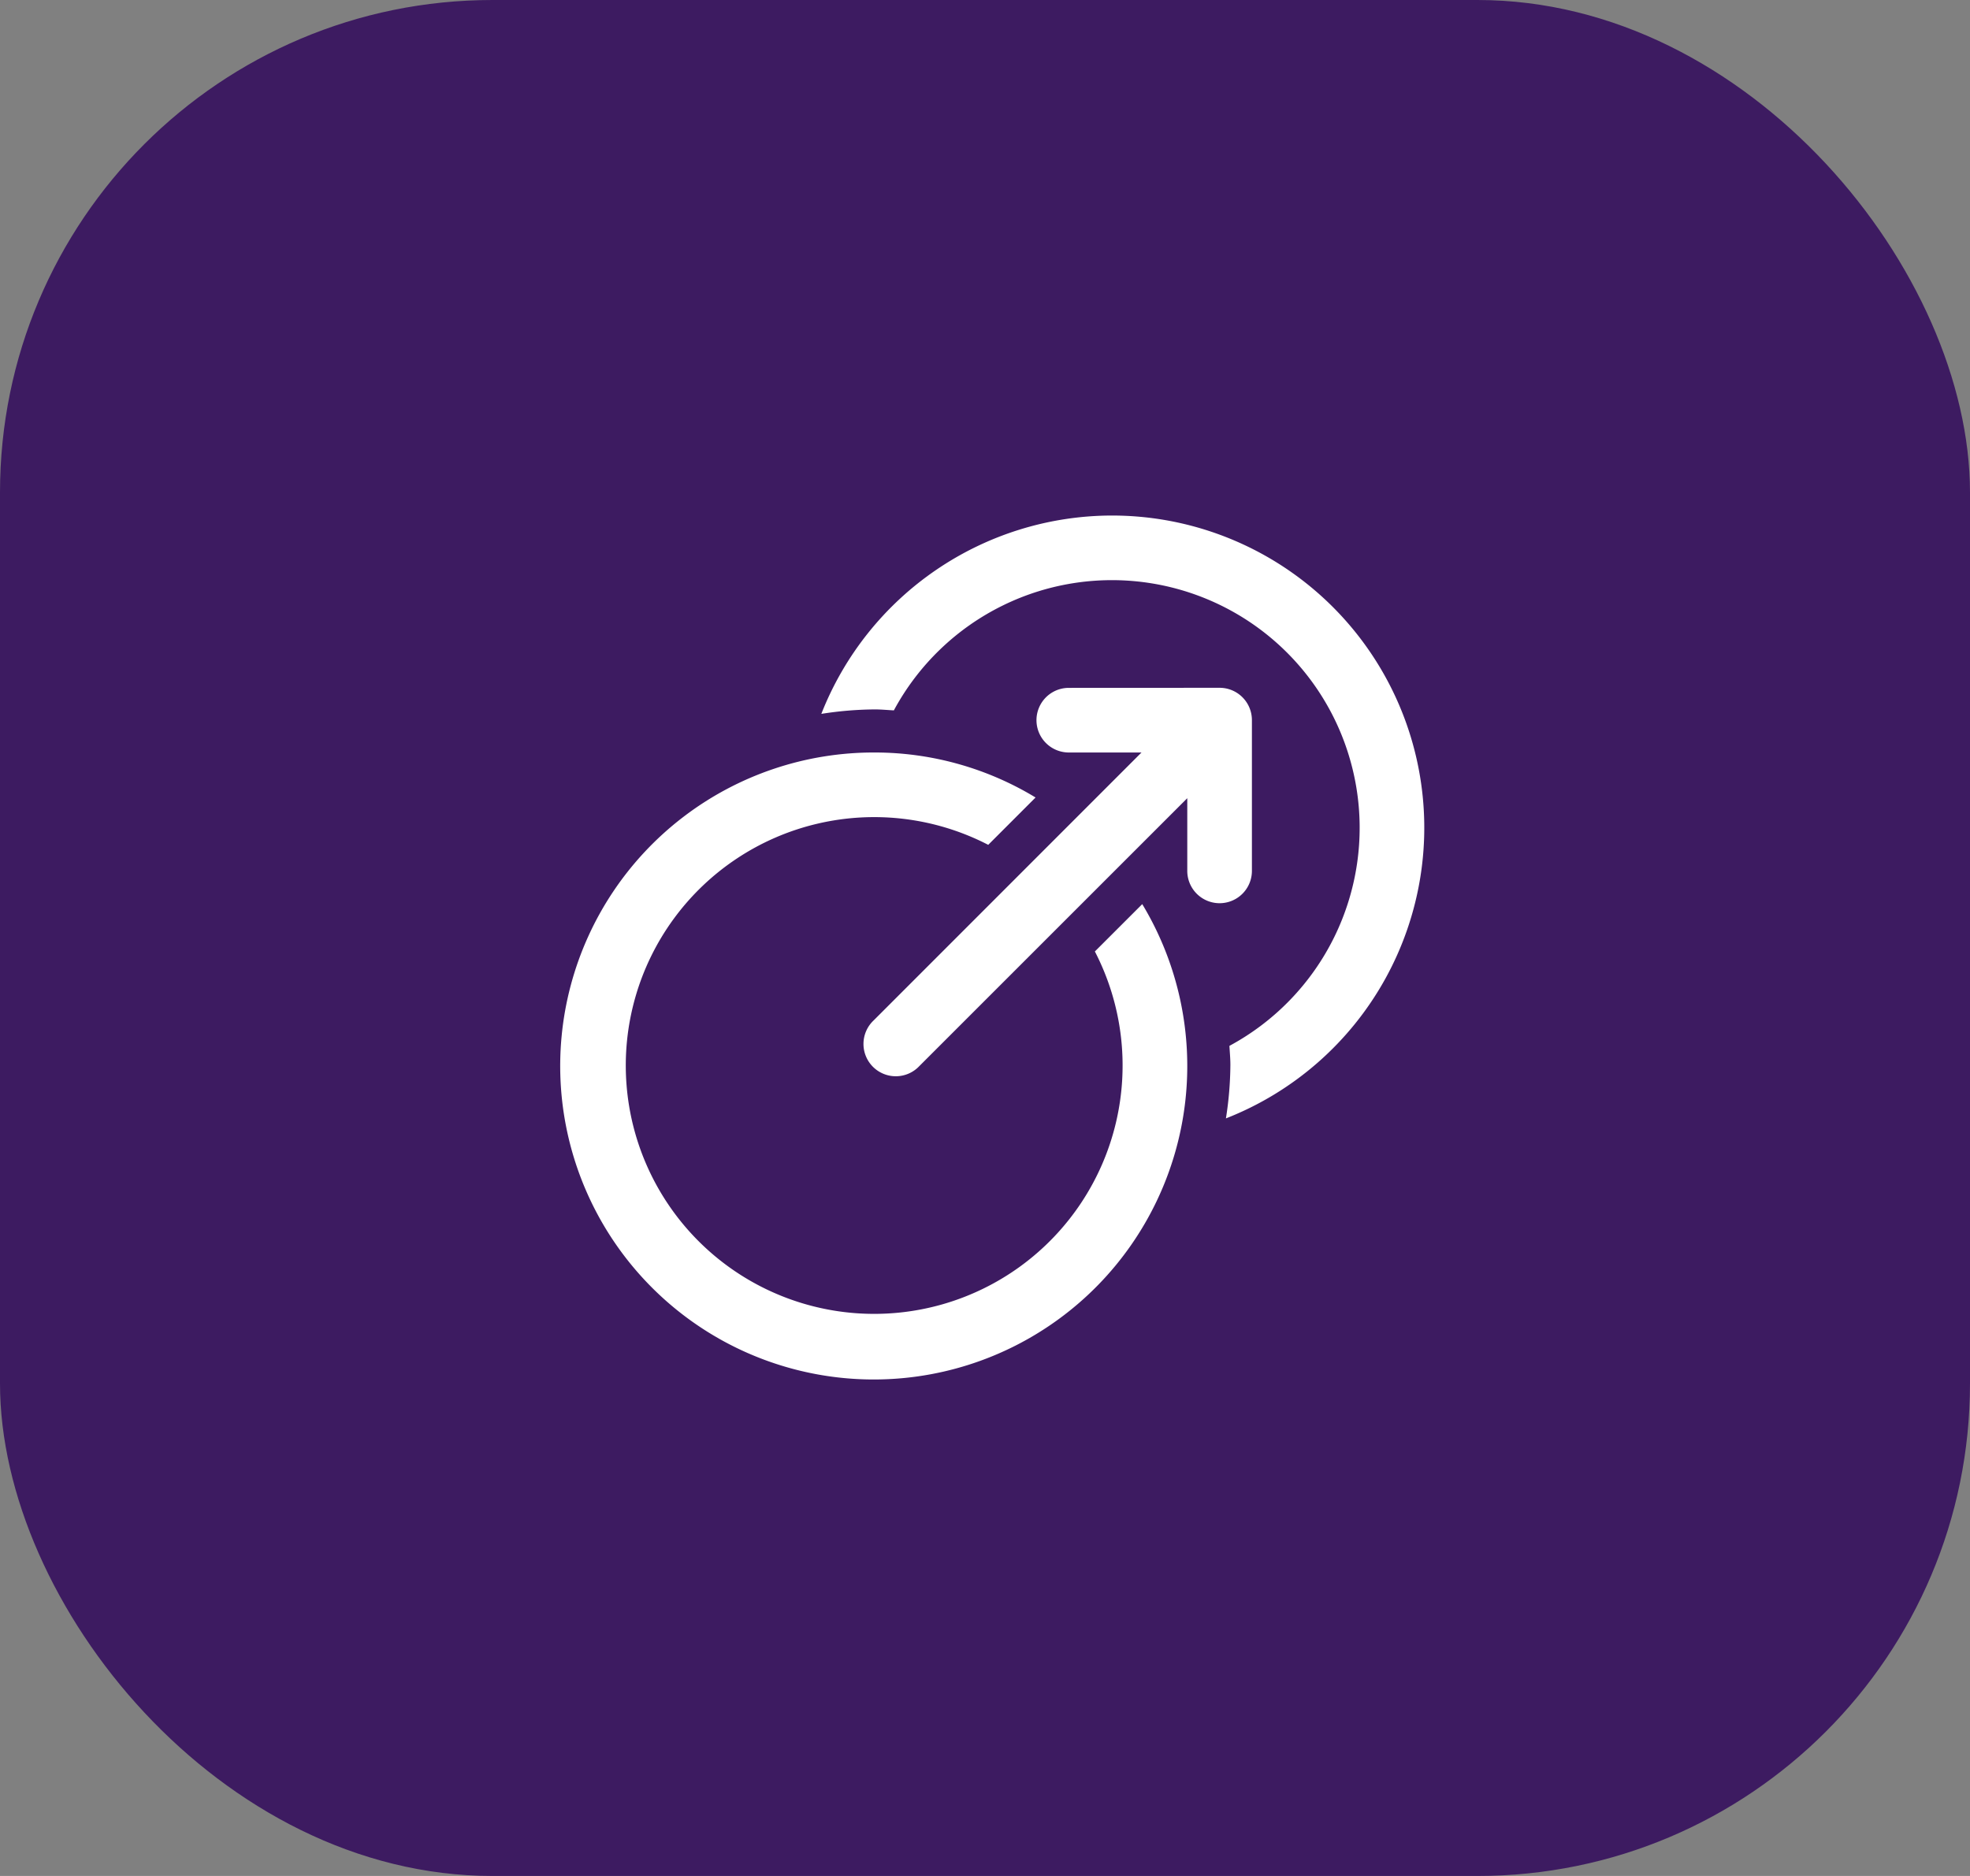 <svg xmlns="http://www.w3.org/2000/svg" width="84" height="80" viewBox="0 0 84 80">
  <rect x="0" y="0" width="84" height="80" fill="#808080" stroke="none"/>
  <rect id="Rectangle_27" data-name="Rectangle 27" width="84" height="80" rx="21" fill="#3d1b61"/>
  <path id="icons8_one_way_transition" d="M27.425,4a13.332,13.332,0,0,0-12.389,8.458,15.1,15.1,0,0,1,2.284-.19c.273,0,.54.027.809.041A10.562,10.562,0,1,1,32.437,26.616c.015.269.041.536.041.809a15.1,15.1,0,0,1-.19,2.284A13.313,13.313,0,0,0,27.425,4Zm-1.837,7.349a1.378,1.378,0,1,0,0,2.756h3.1L17.265,25.532a1.378,1.378,0,1,0,1.948,1.948L30.64,16.054v3.1a1.378,1.378,0,1,0,2.756,0v-6.43a1.378,1.378,0,0,0-1.378-1.378ZM17.32,14.105a13.369,13.369,0,1,0,11.4,6.466L26.7,22.59a10.592,10.592,0,1,1-4.547-4.547l2.018-2.019A13.225,13.225,0,0,0,17.32,14.105Z" transform="translate(19.985 17.985)" fill="#fff"/>
</svg>
